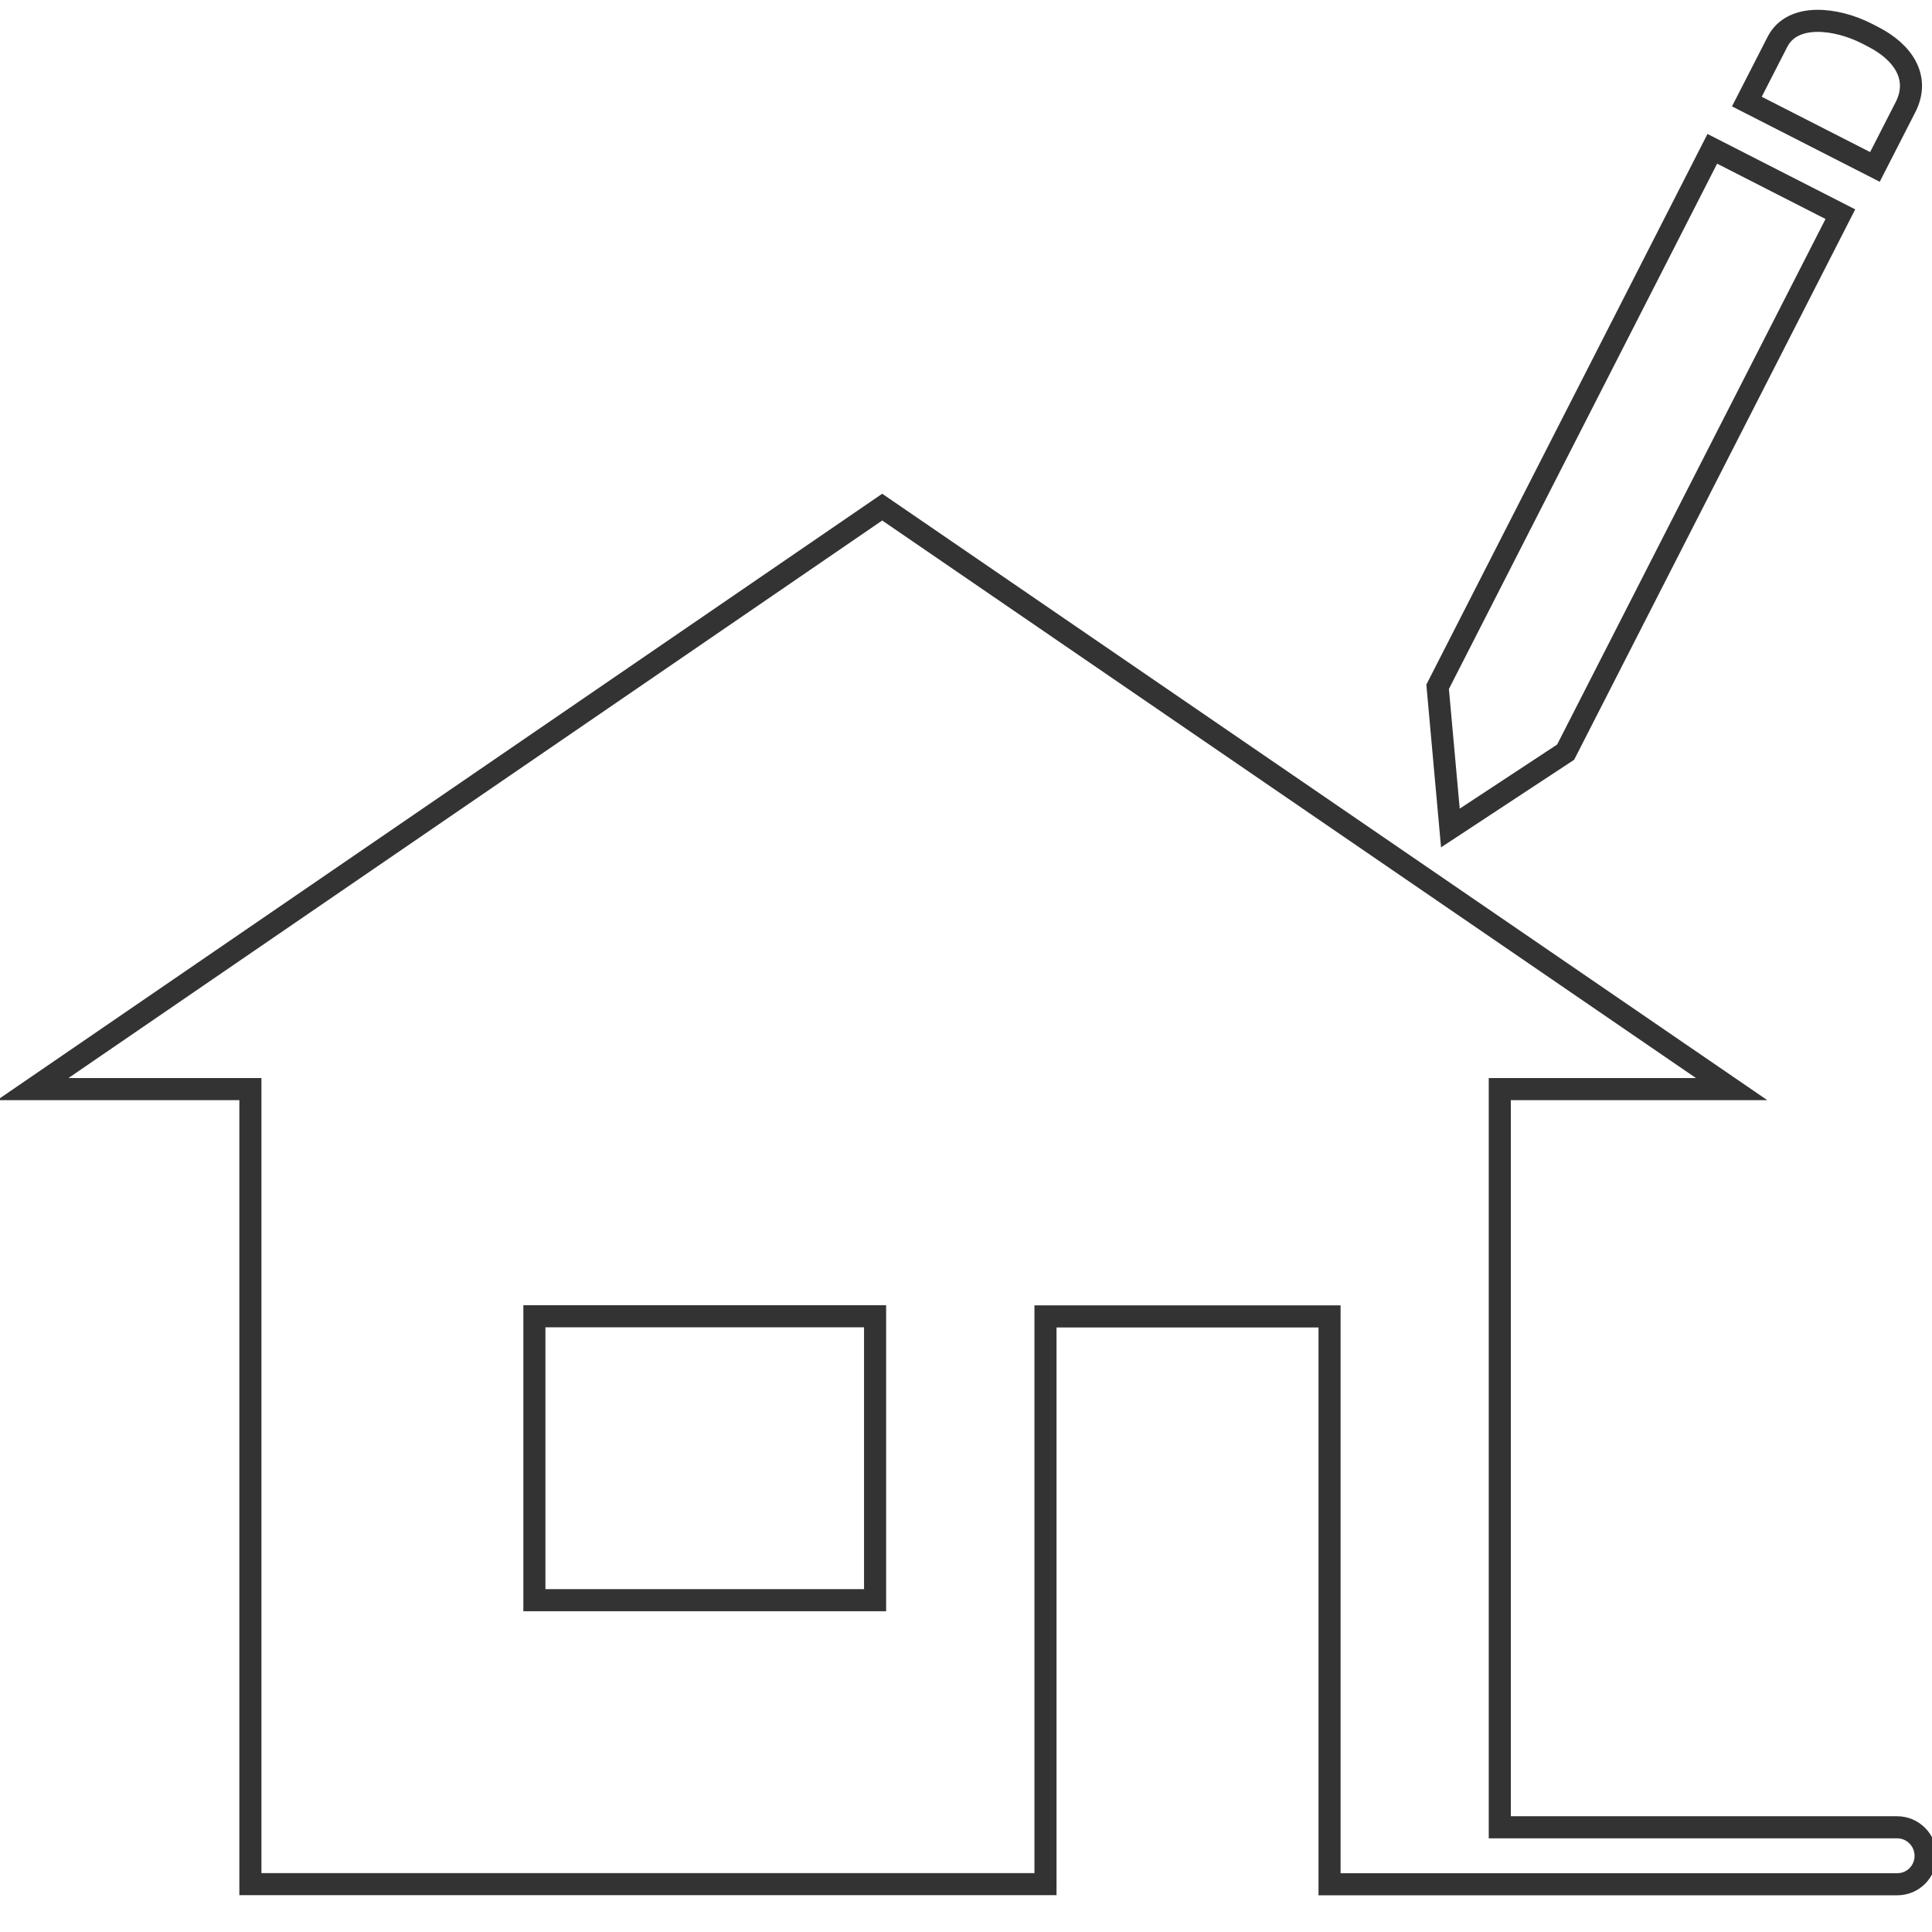 <?xml version="1.0" encoding="utf-8"?>
<!-- Generator: Adobe Illustrator 16.0.0, SVG Export Plug-In . SVG Version: 6.00 Build 0)  -->
<!DOCTYPE svg PUBLIC "-//W3C//DTD SVG 1.1//EN" "http://www.w3.org/Graphics/SVG/1.1/DTD/svg11.dtd">
<svg version="1.1" id="Layer_1" xmlns="http://www.w3.org/2000/svg" xmlns:xlink="http://www.w3.org/1999/xlink" x="0px" y="0px"
	 width="35px" height="35px" viewBox="0 0 35 35" enable-background="new 0 0 35 35" xml:space="preserve">
<g>
	<path fill="none" stroke="#333333" stroke-width="0.4" stroke-miterlimit="10" d="M27.189,34.135h7.181
		c0.287,0,0.514-0.23,0.514-0.516c0-0.283-0.231-0.516-0.515-0.516H27.17V19.73h4.2L15.982,9.187L0.594,19.73h3.942v14.403h1.03
		h13.374V23.848h5.146v10.287H27.189 M15.853,28.989h-0.515H9.681v-4.63v-0.514h6.172V28.989z"/>
	<polygon fill="none" stroke="#333333" stroke-width="0.4" stroke-miterlimit="10" points="26.044,12.442 26.275,15 28.363,13.626 
		33.34,3.88 31.02,2.696 	"/>
	<path fill="none" stroke="#333333" stroke-width="0.4" stroke-miterlimit="10" d="M33.93,0.665l-0.115-0.059
		C33.27,0.329,32.473,0.224,32.2,0.758L31.646,1.84l2.32,1.184l0.553-1.081C34.793,1.408,34.475,0.942,33.93,0.665z"/>
</g>
</svg>
